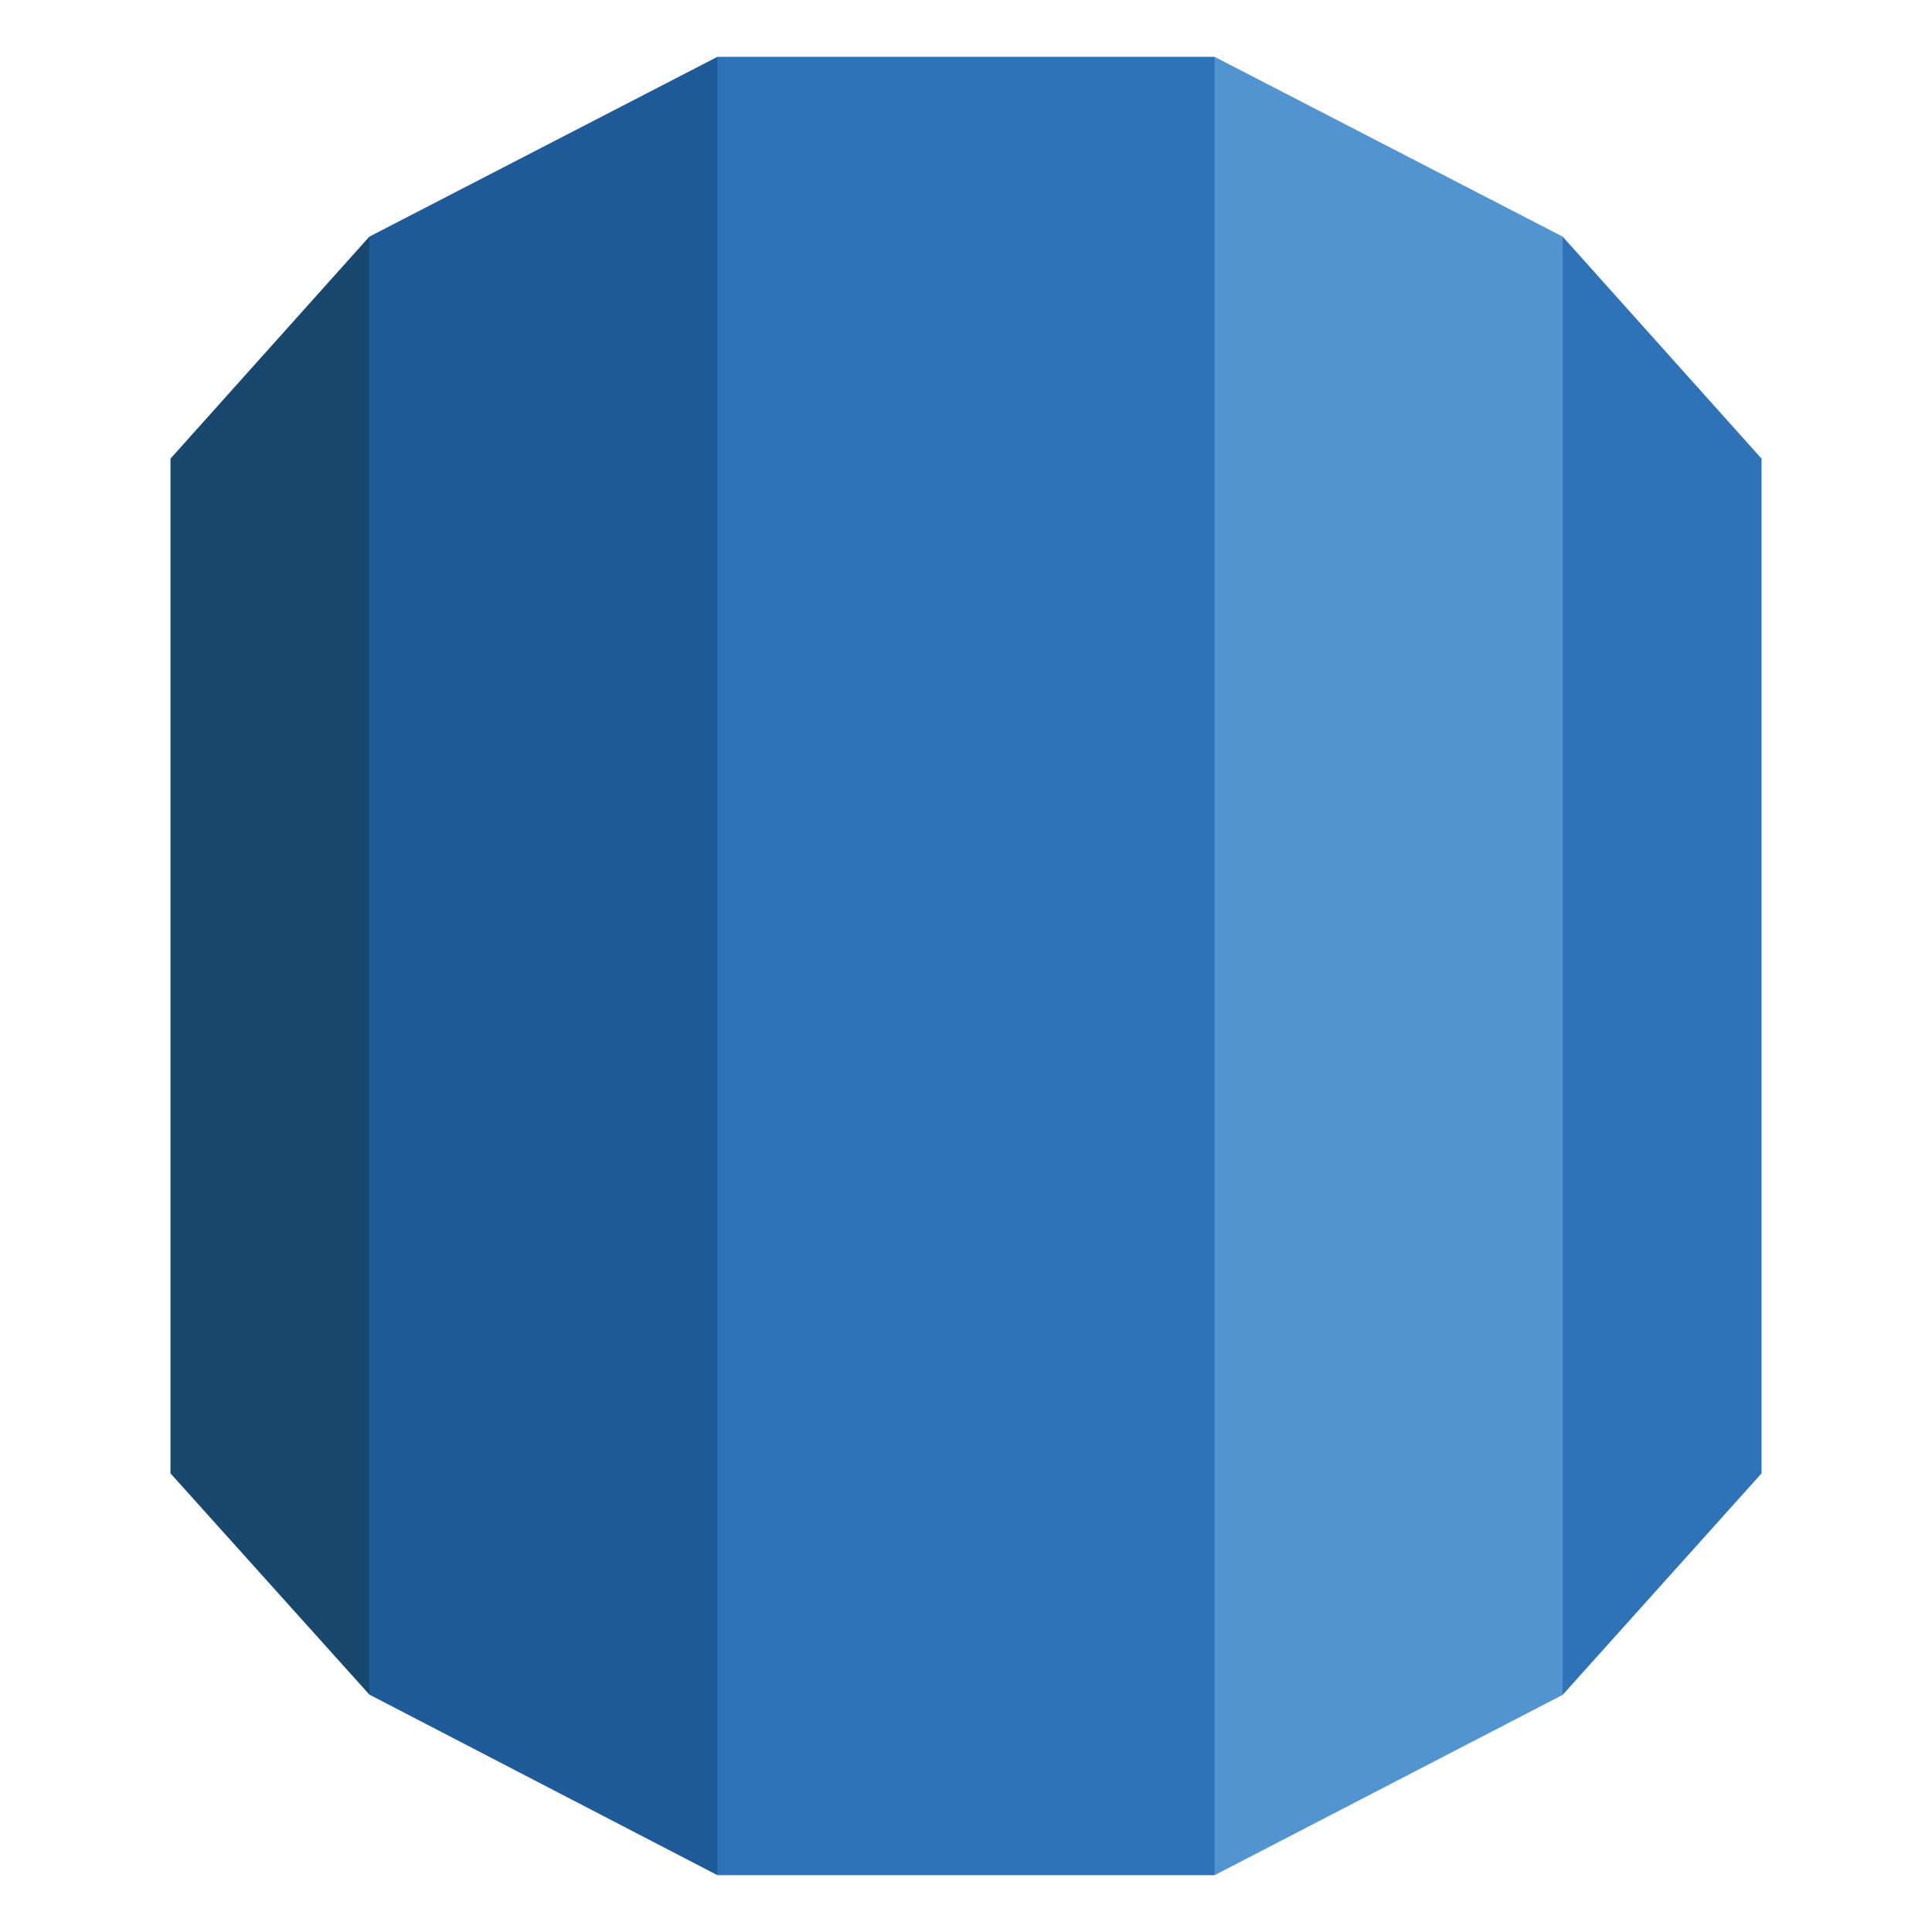 <svg xmlns="http://www.w3.org/2000/svg" xmlns:xlink="http://www.w3.org/1999/xlink" viewBox="0 0 74.375 85" fill="#fff" fill-rule="evenodd" width="300" height="300" stroke-linecap="round" stroke-linejoin="round" font-family="Roboto" font-size="14px" text-anchor="middle"><defs><style type="text/css"></style></defs><use xlink:href="#A" x="2.188" y="2.5"></use><symbol id="A" overflow="visible"><path d="M70 17.678L61.25 7.91 48.913 40 61.25 72.067 70 62.322V17.678z" fill="#2e73b8"></path><path d="M45.937 80l15.313-7.933V7.91L45.937 0 27.76 40l18.178 40z" fill="#5294cf"></path><path d="M24.063 80h21.875V0H24.063L10.938 40l13.125 40z" fill="#2e73b8"></path><path d="M8.75 72.056L24.063 80V0L8.75 7.91 1.98 40l6.77 32.056z" fill="#205b99"></path><path d="M0 62.322l8.75 9.733V7.91L0 17.678v44.644z" fill="#19486f"></path></symbol></svg>